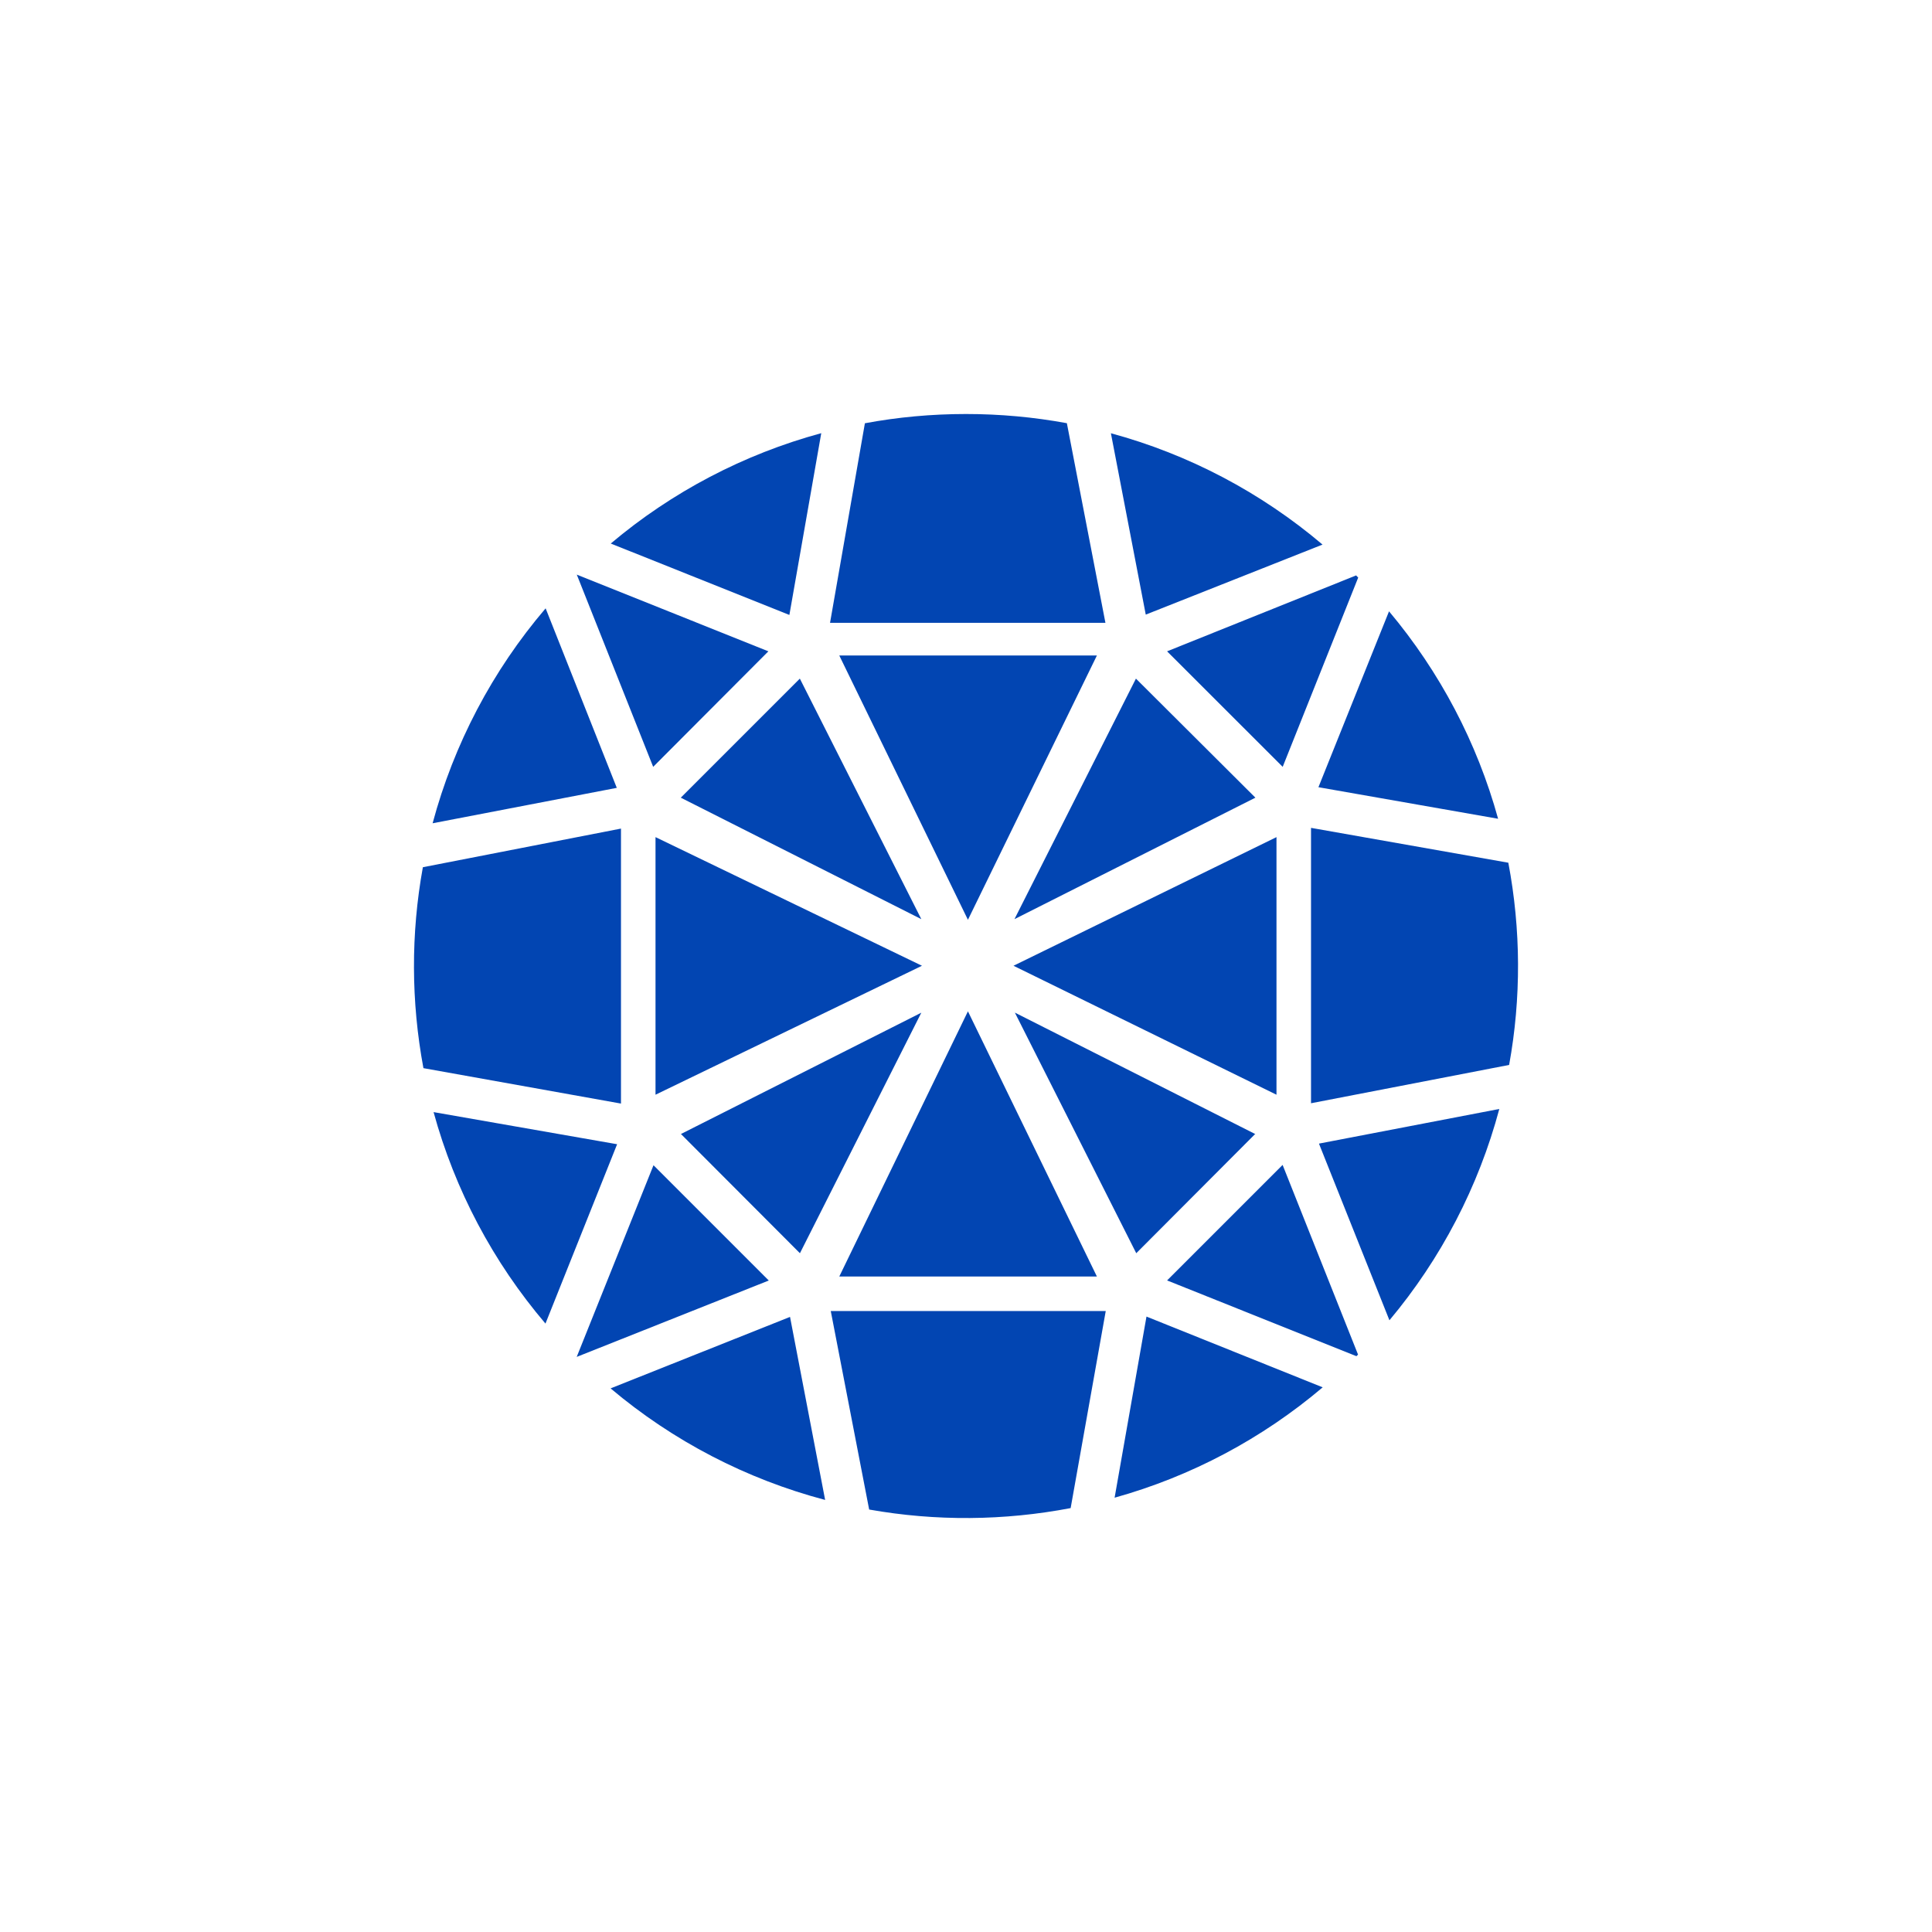 <svg width="24" height="24" viewBox="0 0 24 24" fill="none" xmlns="http://www.w3.org/2000/svg">
<path d="M18.747 13.229C18.898 12.399 18.894 11.547 18.737 10.717L16.286 10.284V13.705L18.747 13.229ZM18.625 13.776L16.386 14.206V14.21L17.26 16.401C17.901 15.636 18.367 14.74 18.625 13.776ZM16.87 16.827L16.85 16.847L14.498 15.906L15.933 14.471L16.87 16.827ZM16.431 17.234C15.678 17.872 14.797 18.34 13.846 18.605L14.242 16.355L16.431 17.234ZM13.3 18.734L13.736 16.286H10.32L10.797 18.752C11.625 18.899 12.473 18.892 13.3 18.734ZM10.25 18.632L9.814 16.359L7.585 17.247C8.36 17.901 9.271 18.374 10.251 18.633L10.25 18.632ZM6.776 16.442L7.666 14.214L5.386 13.815C5.651 14.782 6.125 15.678 6.776 16.442ZM5.26 13.269C5.106 12.444 5.103 11.598 5.253 10.773L7.714 10.293V13.709L5.26 13.269ZM5.374 10.227L7.662 9.787L6.778 7.557C6.117 8.331 5.638 9.243 5.374 10.227ZM7.165 7.138L9.545 8.091L8.114 9.526L7.165 7.138ZM7.587 6.752C8.348 6.11 9.241 5.642 10.202 5.381L9.806 7.639L7.587 6.752ZM10.744 5.258L10.311 7.737H13.732L13.253 5.257C12.84 5.181 12.421 5.143 12 5.143C11.571 5.143 11.151 5.182 10.744 5.258ZM13.8 5.382L14.233 7.635L16.429 6.765C15.664 6.117 14.767 5.644 13.8 5.382ZM16.846 7.148L16.872 7.175L15.934 9.526L14.498 8.091L16.846 7.148ZM17.255 7.594C17.886 8.346 18.349 9.224 18.61 10.171L16.378 9.779L17.255 7.594ZM12.024 11.426L13.626 8.143H10.426L12.024 11.426ZM8.143 10.399V13.599L11.453 11.997L8.143 10.399ZM15.595 9.909L14.111 8.43L12.602 11.418L15.595 9.909ZM15.857 13.599V10.399L12.59 11.997L15.857 13.599ZM9.553 15.91L9.55 15.907L9.553 15.906L9.553 15.91ZM9.55 15.907L7.164 16.856L8.118 14.475L9.55 15.907ZM15.595 14.088L15.592 14.087L15.595 14.084V14.088ZM12.607 12.579L15.592 14.087L14.115 15.568L12.607 12.579ZM12.024 12.563L10.426 15.857H13.626L12.024 12.563ZM8.457 9.909L11.445 11.418L9.936 8.43L8.457 9.909ZM8.457 14.084L8.459 14.087L8.457 14.088V14.084ZM8.459 14.087L9.937 15.568L11.445 12.58L8.459 14.087Z" fill="#0245B2"/>
</svg>
